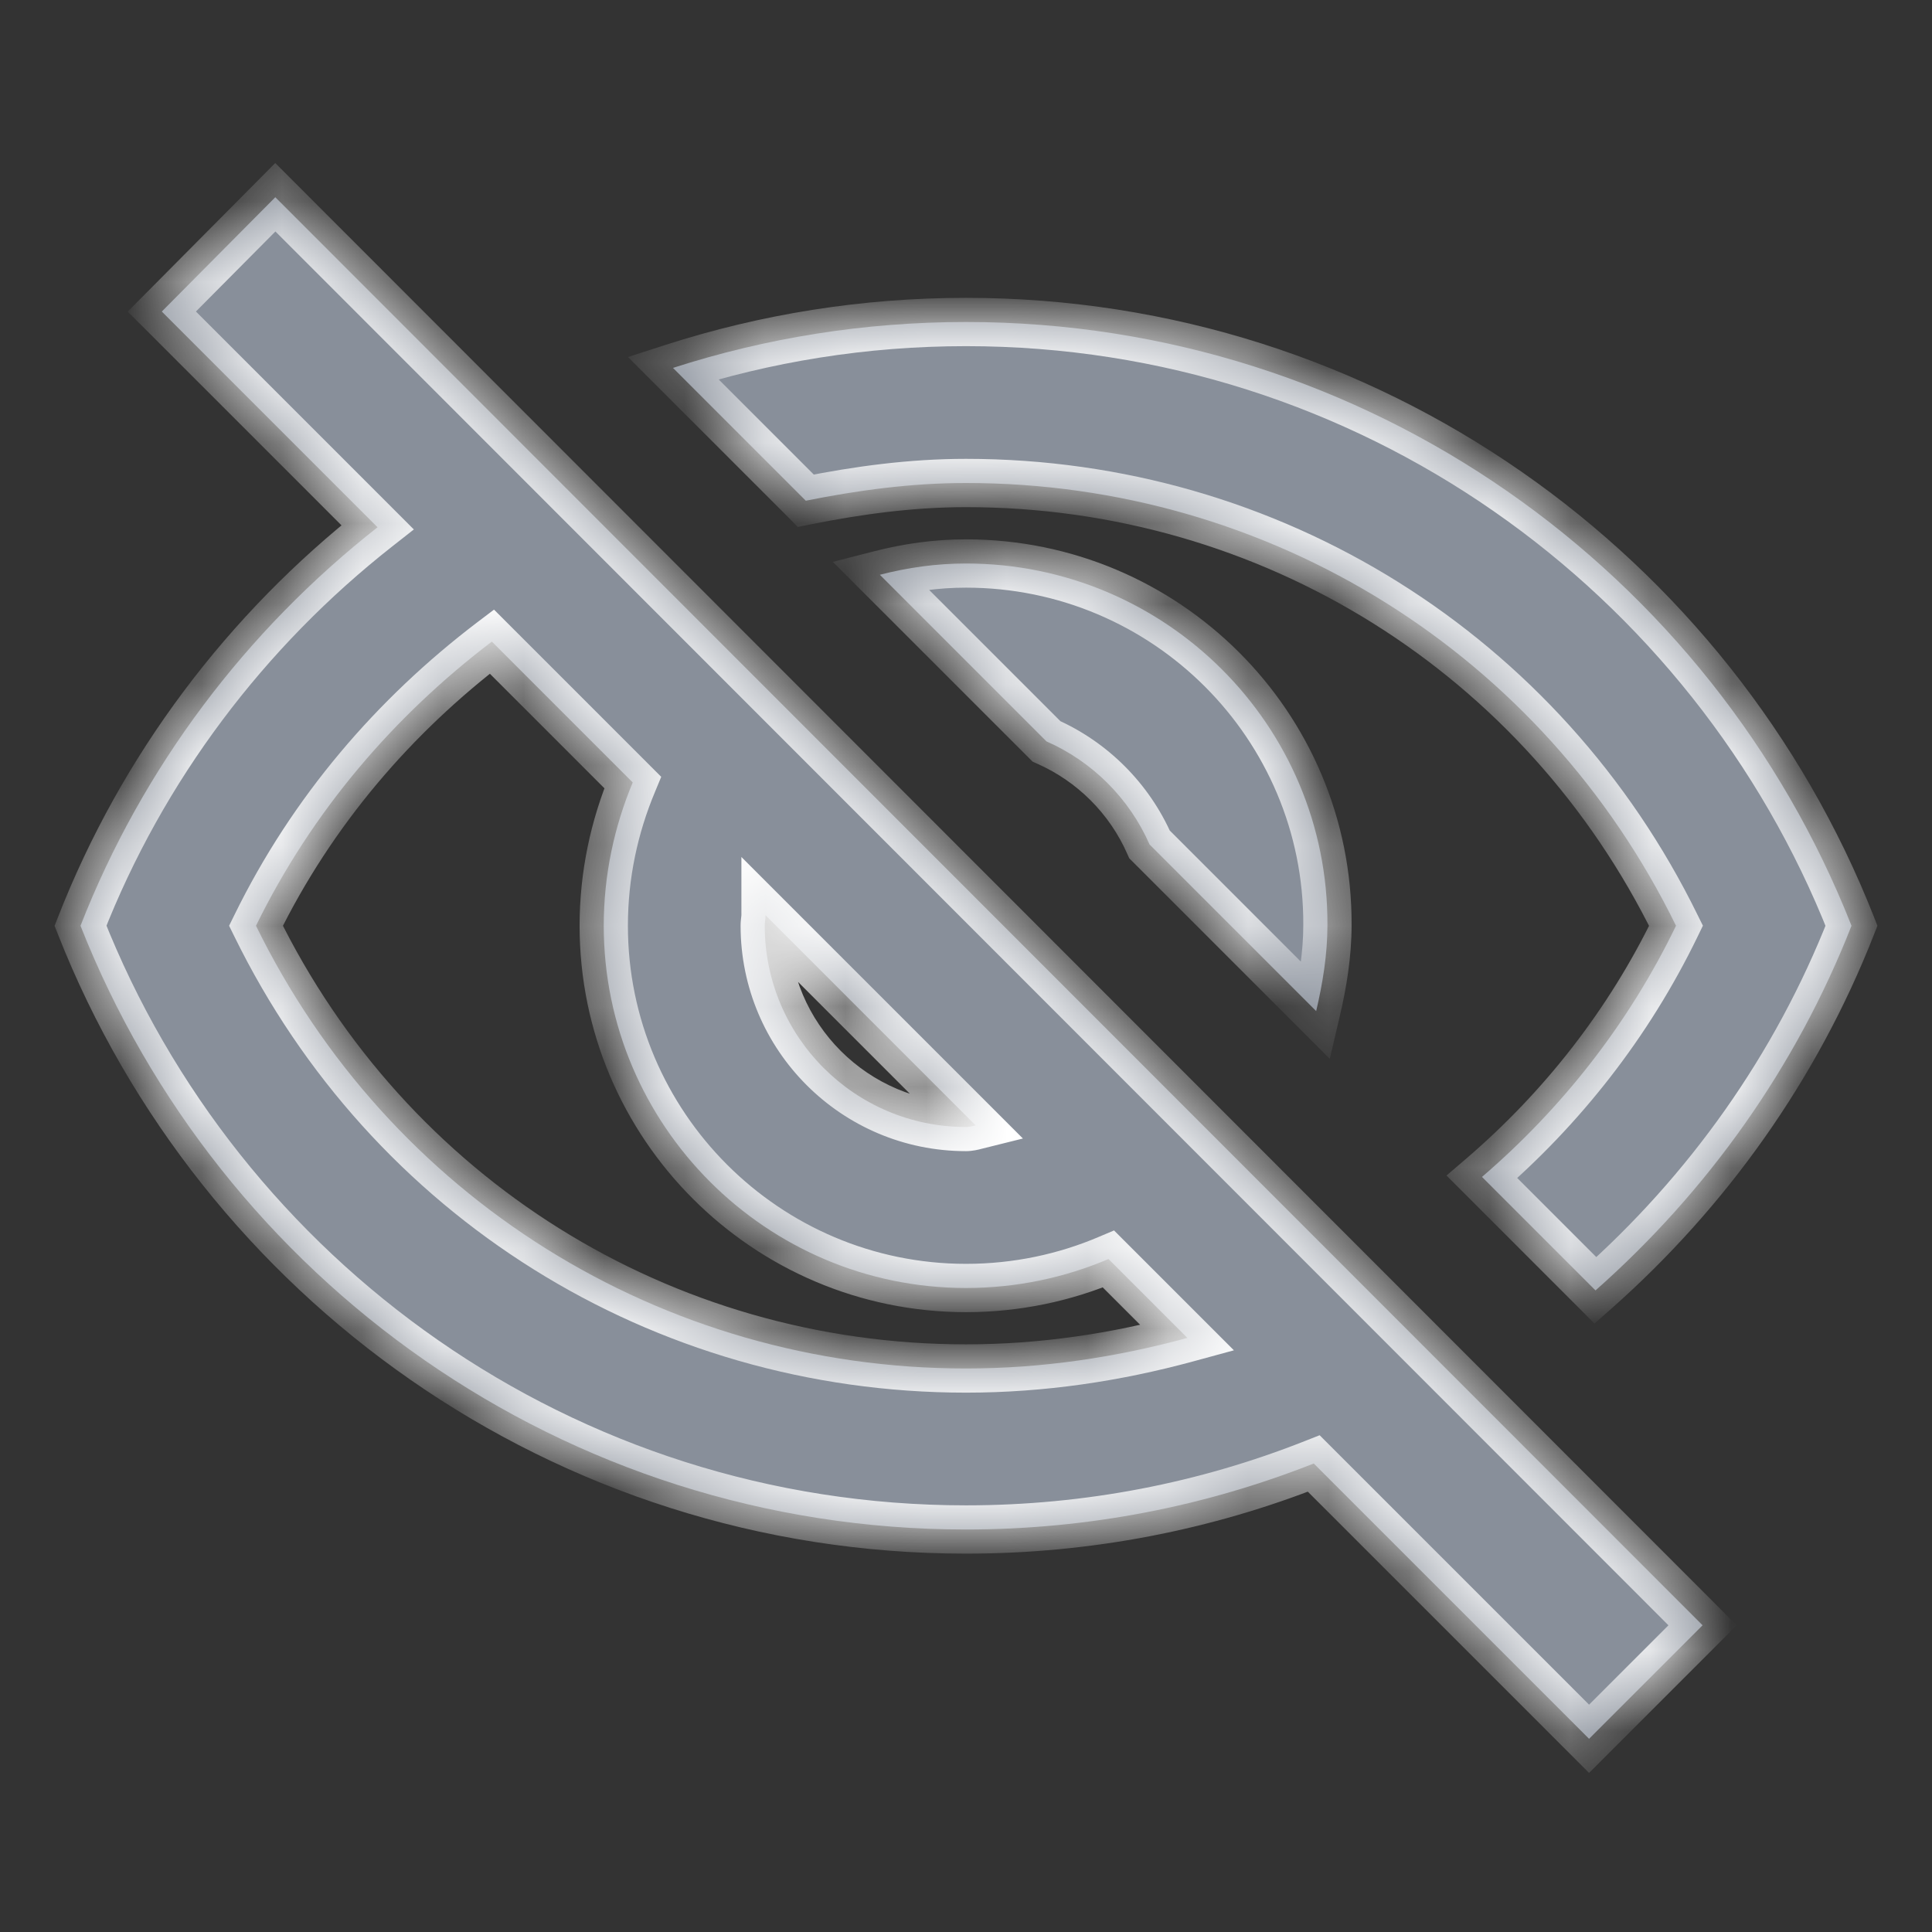 <svg width="24" height="24" viewBox="0 0 24 24" fill="none" xmlns="http://www.w3.org/2000/svg">
<rect x="0" y="0" width="24" height="24" fill="#333333" stroke="none"/>
<mask id="path-1-inside-1" fill="white">
<path fill-rule="evenodd" clip-rule="evenodd" d="M4.69 6.55L2.01 3.87L3.42 2.45L21.15 20.19L19.74 21.6L16.32 18.18C14.98 18.71 13.52 19 12 19C7 19 2.73 15.89 1 11.5C1.77 9.53 3.06 7.83 4.69 6.55ZM12.12 13.98L9.51 11.37C9.51 11.395 9.508 11.415 9.505 11.435C9.502 11.455 9.5 11.475 9.5 11.5C9.5 12.88 10.62 14 12 14C12.04 14 12.08 13.99 12.12 13.98ZM7.86 9.72L6.11 7.97C4.9 8.89 3.88 10.07 3.18 11.5C4.83 14.87 8.21 17 12 17C12.95 17 13.87 16.86 14.75 16.62L13.77 15.64C13.23 15.87 12.63 16 12 16C9.52 16 7.5 13.98 7.5 11.5C7.5 10.87 7.63 10.27 7.86 9.72ZM12 6C15.79 6 19.17 8.13 20.82 11.5C20.23 12.72 19.4 13.77 18.41 14.62L19.82 16.03C21.21 14.8 22.31 13.26 23 11.5C21.27 7.11 17 4 12 4C10.73 4 9.51 4.2 8.36 4.57L10.01 6.22C10.66 6.09 11.32 6 12 6ZM10.93 7.14L13 9.21C13.57 9.46 14.03 9.92 14.28 10.49L16.35 12.56C16.43 12.22 16.49 11.86 16.49 11.49C16.5 9.01 14.48 7 12 7C11.63 7 11.28 7.05 10.93 7.14Z"/>
</mask>
<path fill-rule="evenodd" clip-rule="evenodd" d="M4.69 6.55L2.01 3.87L3.42 2.45L21.15 20.19L19.74 21.6L16.32 18.18C14.98 18.71 13.52 19 12 19C7 19 2.73 15.89 1 11.5C1.77 9.53 3.06 7.83 4.69 6.55ZM12.12 13.98L9.51 11.37C9.51 11.395 9.508 11.415 9.505 11.435C9.502 11.455 9.5 11.475 9.5 11.5C9.5 12.88 10.62 14 12 14C12.04 14 12.08 13.99 12.12 13.98ZM7.86 9.72L6.11 7.97C4.9 8.89 3.88 10.07 3.18 11.5C4.83 14.87 8.21 17 12 17C12.95 17 13.87 16.86 14.75 16.62L13.77 15.64C13.23 15.87 12.63 16 12 16C9.52 16 7.5 13.98 7.5 11.5C7.5 10.87 7.63 10.27 7.86 9.72ZM12 6C15.79 6 19.17 8.13 20.82 11.5C20.23 12.72 19.4 13.77 18.41 14.62L19.82 16.03C21.21 14.8 22.31 13.26 23 11.5C21.27 7.11 17 4 12 4C10.73 4 9.51 4.2 8.36 4.57L10.01 6.22C10.66 6.09 11.32 6 12 6ZM10.93 7.14L13 9.21C13.57 9.46 14.03 9.92 14.28 10.49L16.35 12.56C16.43 12.22 16.49 11.86 16.49 11.49C16.5 9.01 14.48 7 12 7C11.63 7 11.28 7.05 10.93 7.14Z" fill="#888F9A"/>
<path d="M2.01 3.87L1.797 3.659L1.586 3.871L1.798 4.082L2.01 3.87ZM4.69 6.55L4.875 6.786L5.141 6.577L4.902 6.338L4.69 6.55ZM3.42 2.45L3.632 2.238L3.419 2.025L3.207 2.239L3.42 2.45ZM21.15 20.19L21.362 20.402L21.574 20.19L21.362 19.978L21.15 20.19ZM19.74 21.6L19.528 21.812L19.74 22.024L19.952 21.812L19.74 21.6ZM16.32 18.18L16.532 17.968L16.393 17.829L16.21 17.901L16.32 18.18ZM1 11.5L0.721 11.391L0.678 11.501L0.721 11.61L1 11.5ZM9.51 11.37L9.722 11.158L9.21 10.646V11.37H9.51ZM12.12 13.98L12.193 14.271L12.707 14.143L12.332 13.768L12.12 13.98ZM9.505 11.435L9.803 11.472L9.803 11.472L9.505 11.435ZM6.11 7.97L6.322 7.758L6.137 7.573L5.928 7.731L6.11 7.97ZM7.86 9.72L8.137 9.836L8.214 9.65L8.072 9.508L7.86 9.72ZM3.18 11.5L2.911 11.368L2.846 11.5L2.911 11.632L3.18 11.5ZM14.75 16.62L14.829 16.91L15.328 16.774L14.962 16.408L14.75 16.62ZM13.77 15.64L13.982 15.428L13.839 15.285L13.652 15.364L13.77 15.64ZM20.82 11.5L21.09 11.631L21.154 11.499L21.089 11.368L20.82 11.5ZM18.41 14.62L18.215 14.392L17.969 14.603L18.198 14.832L18.41 14.62ZM19.82 16.03L19.608 16.242L19.807 16.442L20.019 16.255L19.82 16.03ZM23 11.5L23.279 11.61L23.322 11.5L23.279 11.39L23 11.5ZM8.36 4.57L8.268 4.284L7.801 4.435L8.148 4.782L8.36 4.57ZM10.01 6.22L9.798 6.432L9.911 6.546L10.069 6.514L10.01 6.22ZM13 9.21L12.788 9.422L12.828 9.462L12.88 9.485L13 9.21ZM10.93 7.14L10.855 6.849L10.346 6.98L10.718 7.352L10.93 7.14ZM14.28 10.49L14.005 10.611L14.028 10.662L14.068 10.702L14.28 10.49ZM16.35 12.56L16.138 12.772L16.519 13.153L16.642 12.629L16.35 12.56ZM16.49 11.49L16.19 11.489V11.49H16.49ZM1.798 4.082L4.478 6.762L4.902 6.338L2.222 3.658L1.798 4.082ZM3.207 2.239L1.797 3.659L2.223 4.082L3.633 2.662L3.207 2.239ZM21.362 19.978L3.632 2.238L3.208 2.662L20.938 20.402L21.362 19.978ZM19.952 21.812L21.362 20.402L20.938 19.978L19.528 21.388L19.952 21.812ZM16.108 18.392L19.528 21.812L19.952 21.388L16.532 17.968L16.108 18.392ZM12 19.3C13.558 19.3 15.056 19.003 16.43 18.459L16.21 17.901C14.904 18.418 13.482 18.7 12 18.7V19.3ZM0.721 11.61C2.494 16.11 6.872 19.3 12 19.3V18.7C7.128 18.7 2.966 15.67 1.279 11.39L0.721 11.61ZM4.505 6.314C2.834 7.626 1.511 9.37 0.721 11.391L1.279 11.609C2.029 9.691 3.286 8.034 4.875 6.786L4.505 6.314ZM9.298 11.582L11.908 14.192L12.332 13.768L9.722 11.158L9.298 11.582ZM9.803 11.472C9.805 11.453 9.81 11.416 9.81 11.37H9.21C9.21 11.375 9.21 11.378 9.207 11.398L9.803 11.472ZM9.8 11.5C9.8 11.496 9.8 11.492 9.803 11.472L9.207 11.398C9.205 11.418 9.2 11.454 9.2 11.5H9.8ZM12 13.7C10.786 13.7 9.8 12.714 9.8 11.5H9.2C9.2 13.046 10.454 14.3 12 14.3V13.7ZM12.047 13.689C12.026 13.694 12.014 13.697 12.005 13.699C11.996 13.701 11.995 13.7 12 13.7V14.3C12.083 14.3 12.16 14.28 12.193 14.271L12.047 13.689ZM5.898 8.182L7.648 9.932L8.072 9.508L6.322 7.758L5.898 8.182ZM3.449 11.632C4.127 10.248 5.115 9.103 6.292 8.209L5.928 7.731C4.685 8.677 3.633 9.893 2.911 11.368L3.449 11.632ZM12 16.7C8.325 16.7 5.049 14.636 3.449 11.368L2.911 11.632C4.611 15.104 8.095 17.3 12 17.3V16.7ZM14.671 16.331C13.814 16.565 12.92 16.7 12 16.7V17.3C12.98 17.3 13.926 17.156 14.829 16.91L14.671 16.331ZM13.558 15.852L14.538 16.832L14.962 16.408L13.982 15.428L13.558 15.852ZM12 16.3C12.671 16.3 13.311 16.162 13.888 15.916L13.652 15.364C13.149 15.579 12.589 15.7 12 15.7V16.3ZM7.2 11.5C7.2 14.146 9.354 16.3 12 16.3V15.7C9.686 15.7 7.8 13.815 7.8 11.5H7.2ZM7.583 9.604C7.339 10.189 7.2 10.828 7.2 11.5H7.8C7.8 10.912 7.921 10.351 8.137 9.836L7.583 9.604ZM21.089 11.368C19.389 7.896 15.905 5.7 12 5.7V6.3C15.675 6.3 18.951 8.364 20.55 11.632L21.089 11.368ZM18.605 14.848C19.625 13.972 20.481 12.889 21.09 11.631L20.55 11.369C19.979 12.551 19.175 13.568 18.215 14.392L18.605 14.848ZM20.032 15.818L18.622 14.408L18.198 14.832L19.608 16.242L20.032 15.818ZM22.721 11.39C22.049 13.105 20.977 14.606 19.621 15.805L20.019 16.255C21.443 14.994 22.571 13.415 23.279 11.61L22.721 11.39ZM12 4.3C16.872 4.3 21.034 7.33 22.721 11.61L23.279 11.39C21.506 6.89 17.128 3.7 12 3.7V4.3ZM8.452 4.856C9.573 4.495 10.762 4.3 12 4.3V3.7C10.698 3.7 9.447 3.905 8.268 4.284L8.452 4.856ZM10.222 6.008L8.572 4.358L8.148 4.782L9.798 6.432L10.222 6.008ZM12 5.7C11.294 5.7 10.613 5.793 9.951 5.926L10.069 6.514C10.707 6.387 11.346 6.3 12 6.3V5.7ZM13.212 8.998L11.142 6.928L10.718 7.352L12.788 9.422L13.212 8.998ZM14.555 10.37C14.274 9.731 13.759 9.216 13.12 8.935L12.88 9.485C13.38 9.704 13.786 10.109 14.005 10.611L14.555 10.37ZM16.562 12.348L14.492 10.278L14.068 10.702L16.138 12.772L16.562 12.348ZM16.19 11.49C16.19 11.828 16.135 12.164 16.058 12.491L16.642 12.629C16.725 12.276 16.79 11.892 16.79 11.49H16.19ZM12 7.3C14.315 7.3 16.199 9.177 16.19 11.489L16.79 11.491C16.801 8.843 14.645 6.7 12 6.7V7.3ZM11.005 7.431C11.333 7.346 11.658 7.3 12 7.3V6.7C11.602 6.7 11.227 6.754 10.855 6.849L11.005 7.431Z" fill="white" mask="url(#path-1-inside-1)"/>
</svg>

